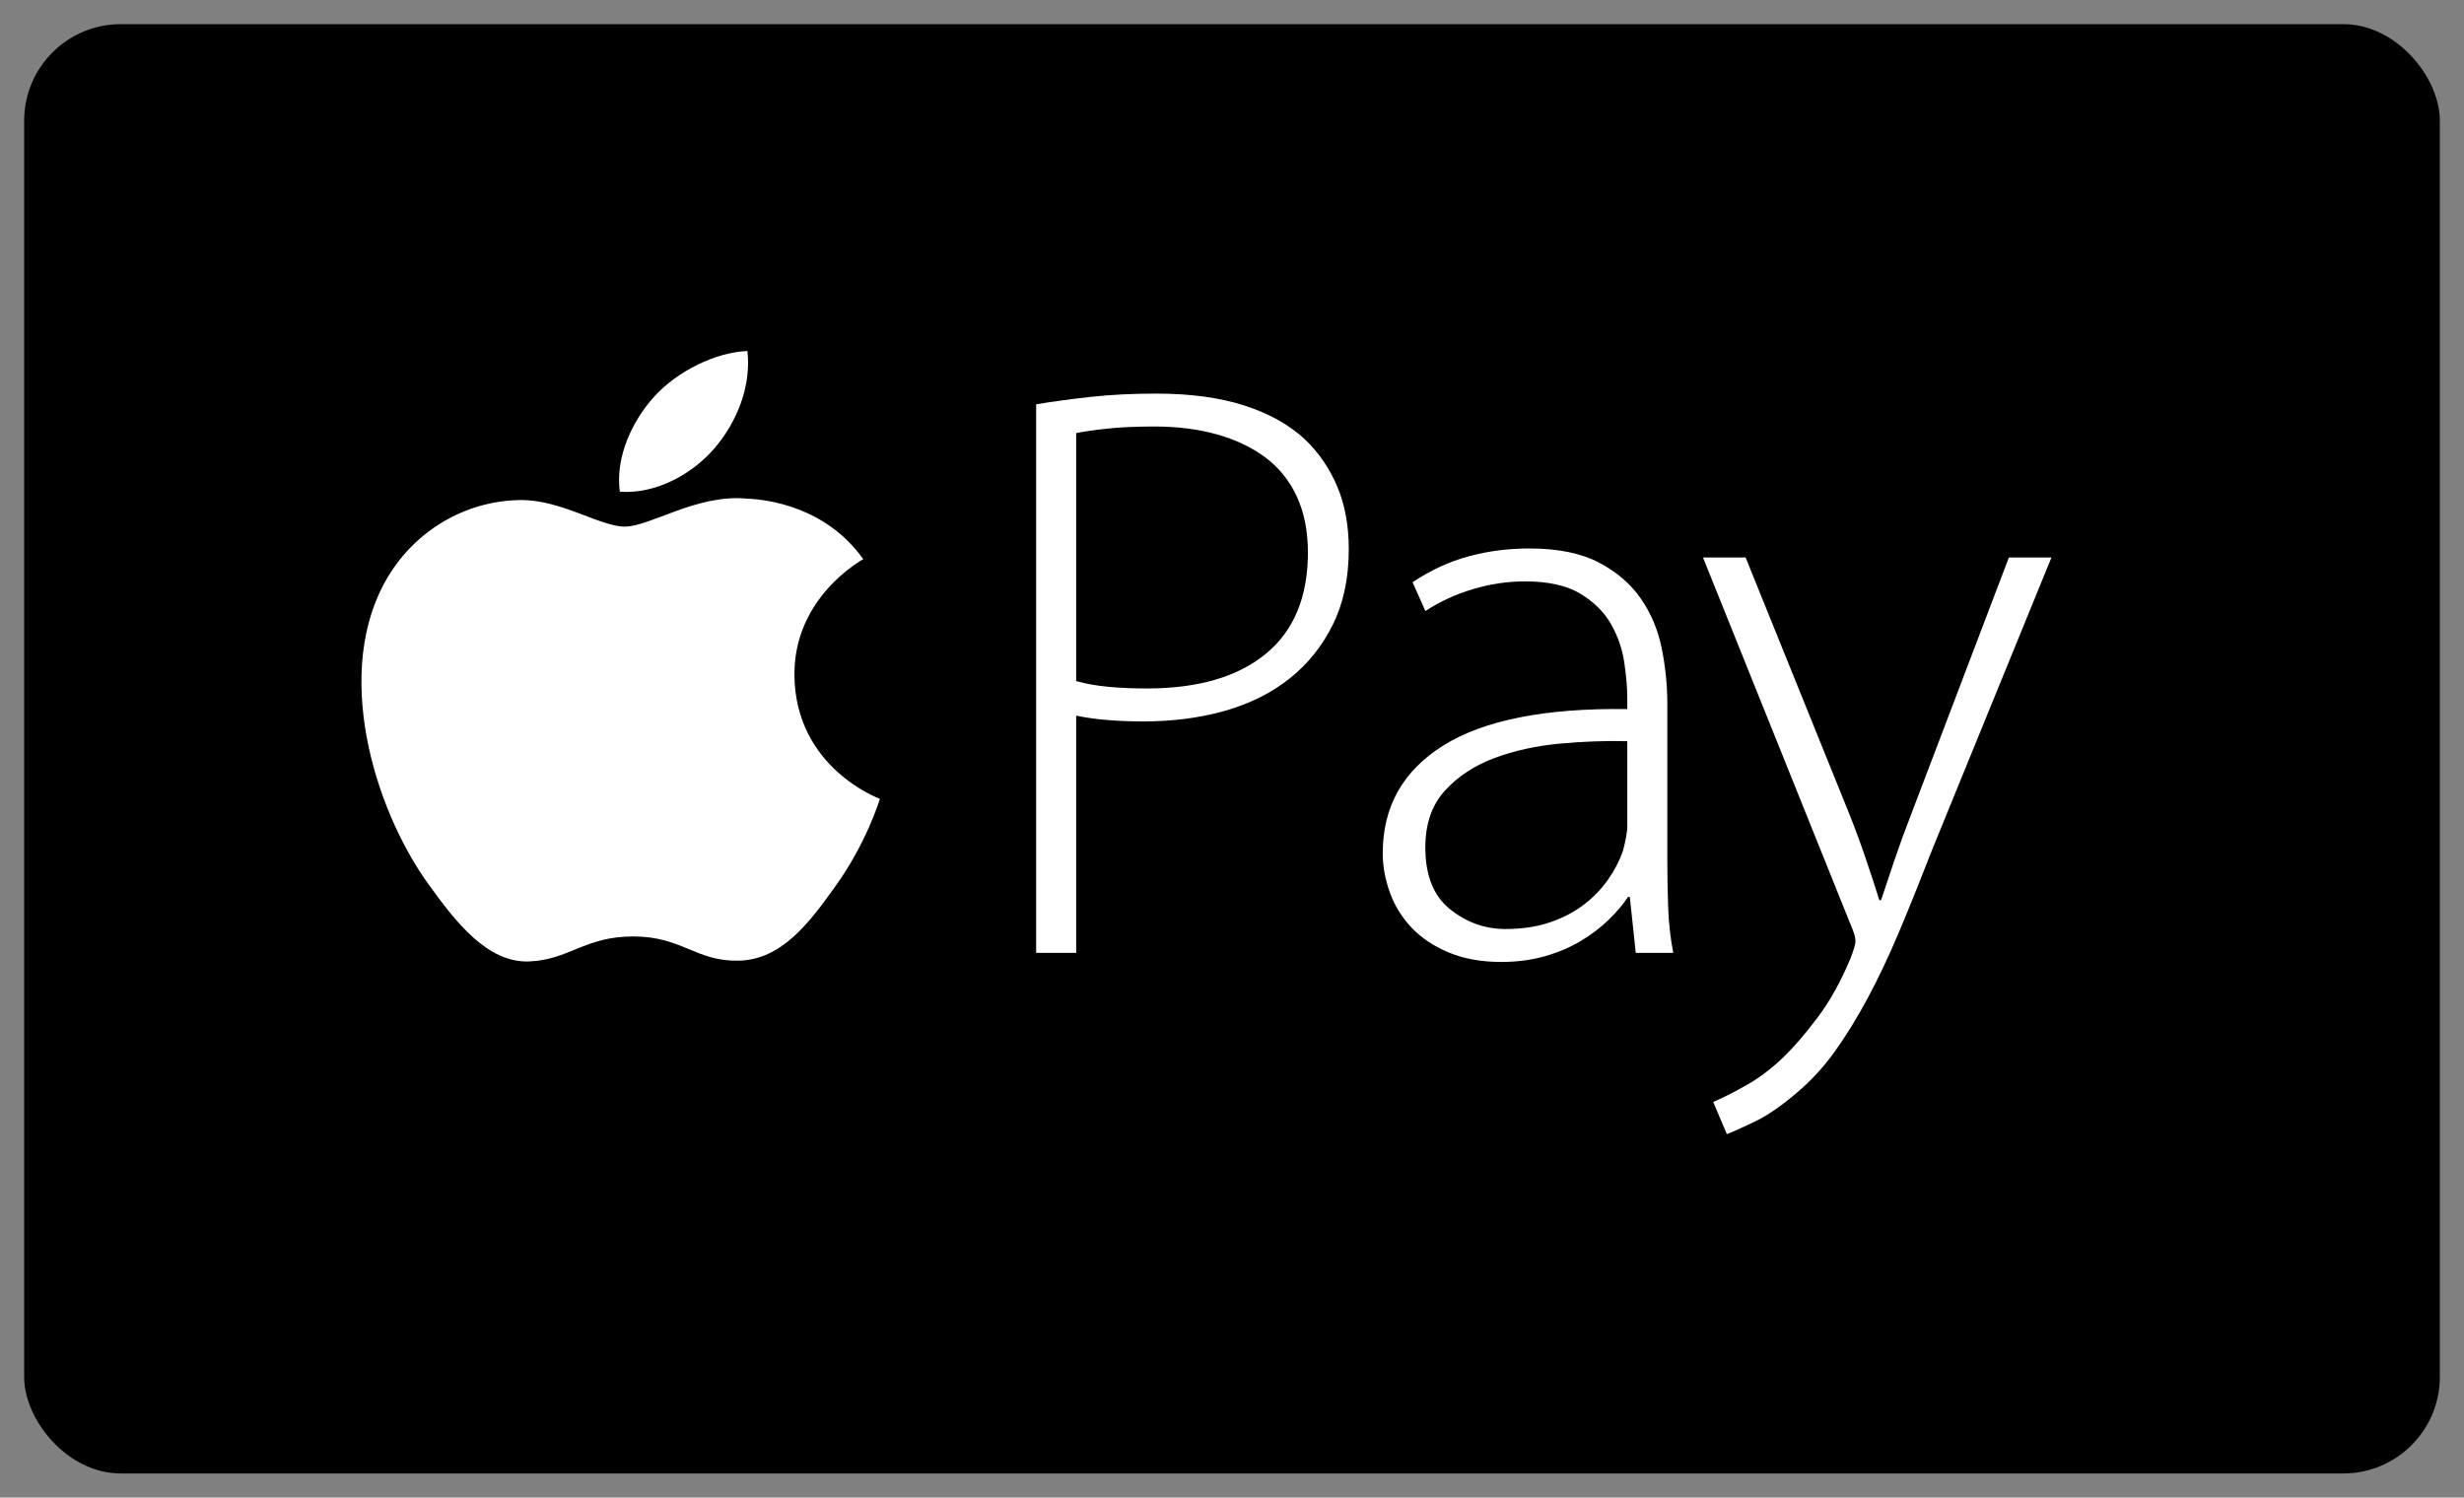<?xml version="1.0" encoding="UTF-8" standalone="no"?>
<svg width="102px" height="62px" viewBox="0 0 102 62" version="1.1" xmlns="http://www.w3.org/2000/svg" xmlns:xlink="http://www.w3.org/1999/xlink">
    <rect x="0" y="0" width="102" height="62" fill="#808080" stroke="none"/>
    <!-- Generator: Sketch 3.7.2 (28276) - http://www.bohemiancoding.com/sketch -->
    <title>applepay</title>
    <desc>Created with Sketch.</desc>
    <defs></defs>
    <g id="Payment-badge-set" stroke="none" stroke-width="1" fill="none" fill-rule="evenodd">
        <g id="applepay">
            <g id="ApplePay-dark" transform="translate(1, 1)">
                <rect id="Rectangle" fill="#000000" x="0" y="0" width="100" height="60" rx="4"></rect>
                <path d="M31.886,26.958 C31.923,30.783 35.385,32.055 35.424,32.071 C35.395,32.162 34.871,33.885 33.6,35.666 C32.501,37.205 31.361,38.739 29.565,38.771 C27.8,38.803 27.233,37.768 25.215,37.768 C23.197,37.768 22.567,38.739 20.896,38.803 C19.163,38.866 17.842,37.137 16.735,35.604 C14.471,32.466 12.741,26.737 15.064,22.871 C16.218,20.95 18.28,19.734 20.518,19.703 C22.22,19.672 23.828,20.801 24.869,20.801 C25.908,20.801 27.862,19.443 29.915,19.643 C30.774,19.677 33.186,19.975 34.735,22.149 C34.61,22.224 31.856,23.761 31.886,26.958 M28.569,17.567 C29.489,16.498 30.109,15.011 29.94,13.532 C28.613,13.583 27.009,14.379 26.058,15.447 C25.204,16.392 24.458,17.905 24.659,19.356 C26.138,19.466 27.649,18.636 28.569,17.567" id="path2997" fill="#FFFFFF"></path>
                <path d="M41.892,15.738 C42.574,15.624 43.326,15.522 44.149,15.431 C44.972,15.34 45.877,15.295 46.865,15.295 C48.276,15.295 49.493,15.459 50.515,15.789 C51.538,16.119 52.378,16.59 53.036,17.204 C53.601,17.75 54.043,18.397 54.359,19.147 C54.676,19.898 54.834,20.762 54.834,21.739 C54.834,22.921 54.617,23.956 54.182,24.843 C53.748,25.729 53.154,26.474 52.402,27.076 C51.649,27.678 50.756,28.127 49.721,28.423 C48.686,28.718 47.558,28.866 46.335,28.866 C45.23,28.866 44.302,28.786 43.55,28.627 L43.55,38.449 L41.892,38.449 L41.892,15.738 L41.892,15.738 Z M43.55,27.196 C43.949,27.309 44.396,27.389 44.89,27.434 C45.384,27.479 45.912,27.502 46.476,27.502 C48.592,27.502 50.232,27.024 51.396,26.07 C52.56,25.115 53.142,23.717 53.142,21.876 C53.142,20.989 52.989,20.216 52.684,19.556 C52.378,18.897 51.943,18.357 51.379,17.936 C50.815,17.516 50.145,17.198 49.369,16.981 C48.592,16.765 47.734,16.657 46.793,16.657 C46.041,16.657 45.394,16.686 44.854,16.743 C44.313,16.8 43.878,16.862 43.549,16.93 L43.549,27.196 L43.55,27.196 Z" id="path2995" fill="#FFFFFF"></path>
                <path d="M68.02,34.562 C68.02,35.221 68.031,35.881 68.054,36.54 C68.078,37.199 68.148,37.835 68.266,38.449 L66.714,38.449 L66.468,36.13 L66.396,36.13 C66.185,36.449 65.914,36.767 65.586,37.085 C65.257,37.403 64.874,37.693 64.44,37.954 C64.005,38.216 63.511,38.426 62.958,38.585 C62.406,38.743 61.801,38.824 61.142,38.824 C60.32,38.824 59.596,38.692 58.972,38.432 C58.349,38.17 57.838,37.829 57.438,37.409 C57.039,36.988 56.739,36.505 56.54,35.96 C56.34,35.414 56.24,34.869 56.24,34.323 C56.24,32.39 57.08,30.902 58.761,29.855 C60.443,28.809 62.976,28.31 66.363,28.355 L66.363,27.911 C66.363,27.479 66.321,26.984 66.239,26.427 C66.156,25.87 65.975,25.341 65.692,24.842 C65.41,24.342 64.987,23.922 64.423,23.581 C63.859,23.24 63.094,23.069 62.13,23.069 C61.401,23.069 60.679,23.177 59.961,23.393 C59.244,23.609 58.592,23.91 58.005,24.297 L57.475,23.103 C58.227,22.603 59.004,22.245 59.802,22.03 C60.602,21.814 61.437,21.706 62.307,21.706 C63.482,21.706 64.441,21.899 65.181,22.285 C65.922,22.672 66.504,23.172 66.927,23.785 C67.35,24.399 67.639,25.087 67.791,25.849 C67.943,26.611 68.021,27.367 68.021,28.116 L68.021,34.562 L68.02,34.562 Z M66.362,29.685 C65.468,29.662 64.533,29.696 63.557,29.787 C62.582,29.878 61.682,30.078 60.86,30.384 C60.036,30.691 59.355,31.14 58.815,31.731 C58.274,32.323 58.003,33.106 58.003,34.084 C58.003,35.243 58.344,36.096 59.026,36.641 C59.708,37.187 60.471,37.46 61.318,37.46 C62,37.46 62.611,37.37 63.152,37.187 C63.693,37.004 64.162,36.76 64.562,36.454 C64.963,36.148 65.297,35.801 65.568,35.414 C65.839,35.027 66.044,34.63 66.186,34.22 C66.303,33.765 66.363,33.435 66.363,33.23 L66.363,29.685 L66.362,29.685 Z" id="path2998" fill="#FFFFFF"></path>
                <path d="M71.262,22.08 L75.563,32.719 C75.799,33.311 76.022,33.919 76.234,34.544 C76.446,35.169 76.634,35.744 76.798,36.266 L76.869,36.266 C77.034,35.766 77.221,35.203 77.433,34.578 C77.645,33.953 77.88,33.311 78.138,32.65 L82.16,22.079 L83.922,22.079 L79.021,34.084 C78.527,35.356 78.063,36.511 77.628,37.545 C77.193,38.579 76.752,39.511 76.305,40.341 C75.858,41.171 75.406,41.903 74.946,42.541 C74.489,43.177 73.976,43.734 73.413,44.211 C72.755,44.779 72.149,45.195 71.596,45.456 C71.044,45.718 70.674,45.883 70.485,45.951 L69.92,44.621 C70.344,44.439 70.814,44.2 71.331,43.905 C71.849,43.609 72.355,43.223 72.848,42.746 C73.272,42.336 73.736,41.797 74.241,41.125 C74.747,40.455 75.199,39.642 75.599,38.687 C75.74,38.323 75.811,38.084 75.811,37.971 C75.811,37.812 75.741,37.573 75.599,37.255 L69.497,22.079 L71.262,22.079 L71.262,22.08 Z" id="path3000" fill="#FFFFFF"></path>
            </g>
        </g>
    </g>
</svg>